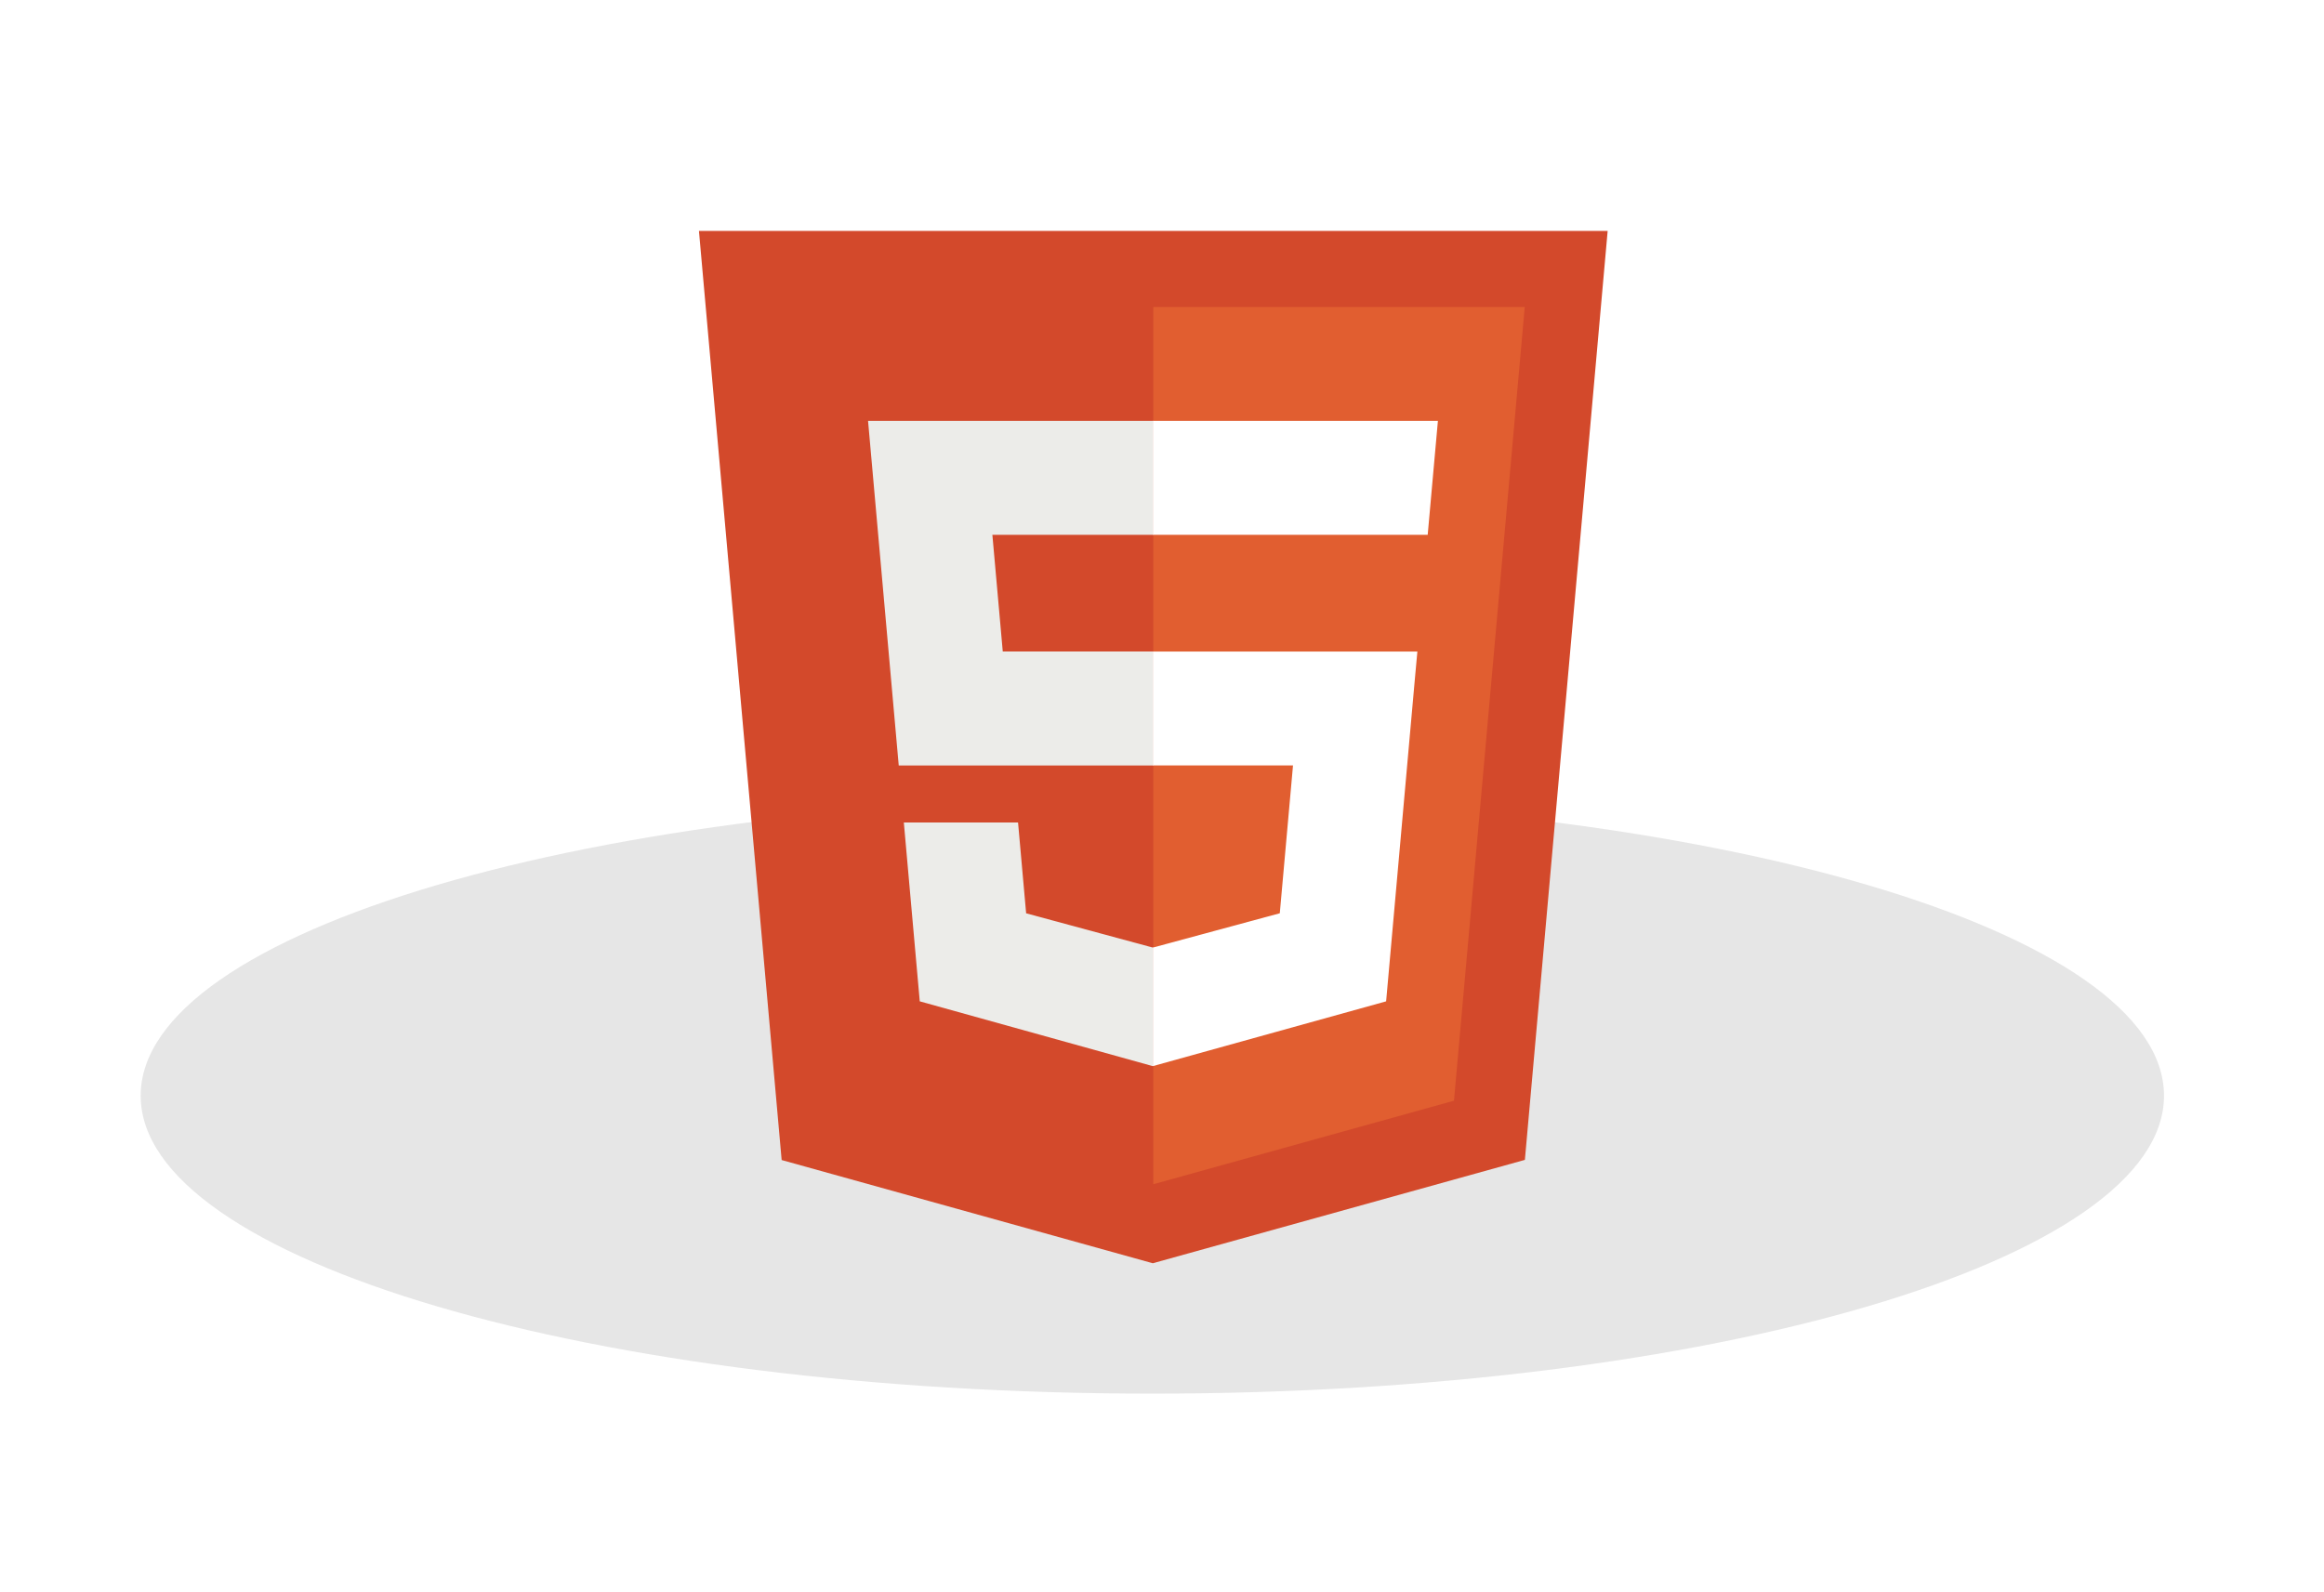 <svg width="89" height="61" viewBox="0 0 89 61" xmlns="http://www.w3.org/2000/svg"><title>html</title><defs><filter x="-50%" y="-50%" width="200%" height="200%" filterUnits="objectBoundingBox" id="a"><feGaussianBlur stdDeviation="5.09" in="SourceGraphic" result="blur"/></filter></defs><g fill="none" fill-rule="evenodd"><path d="M38.743 22.825c21.397 0 38.743-5.11 38.743-11.412C77.486 5.11 60.14 0 38.743 0 17.346 0 0 5.11 0 11.413s17.346 11.412 38.743 11.412z" transform="translate(5.387 30.559)" fill-opacity=".1" filter="url(#a)" fill="#000"/><path d="M29.934 44.436l-3.167-35.59h34.8l-3.17 35.584-14.25 3.96-14.213-3.954" fill="#D3492B"/><path d="M44.167 45.363l11.515-3.2 2.71-30.406H44.167v33.606" fill="#E15E30"/><path d="M38.402 24.956l-.398-4.47h6.163v-4.364H33.243l1.175 13.2h9.75v-4.366H38.4zM44.167 36.292l-.02.005-4.85-1.312-.31-3.48h-4.374l.61 6.852 8.924 2.482.02-.007v-4.54" fill="#ECECE9"/><path d="M44.152 24.956v4.365h5.365l-.506 5.662-4.858 1.314v4.54l8.93-2.48 1.09-12.228.107-1.172H44.15M44.152 16.122v4.365h10.523l.088-.982.198-2.212.105-1.17H44.152" fill="#FFF"/></g></svg>
